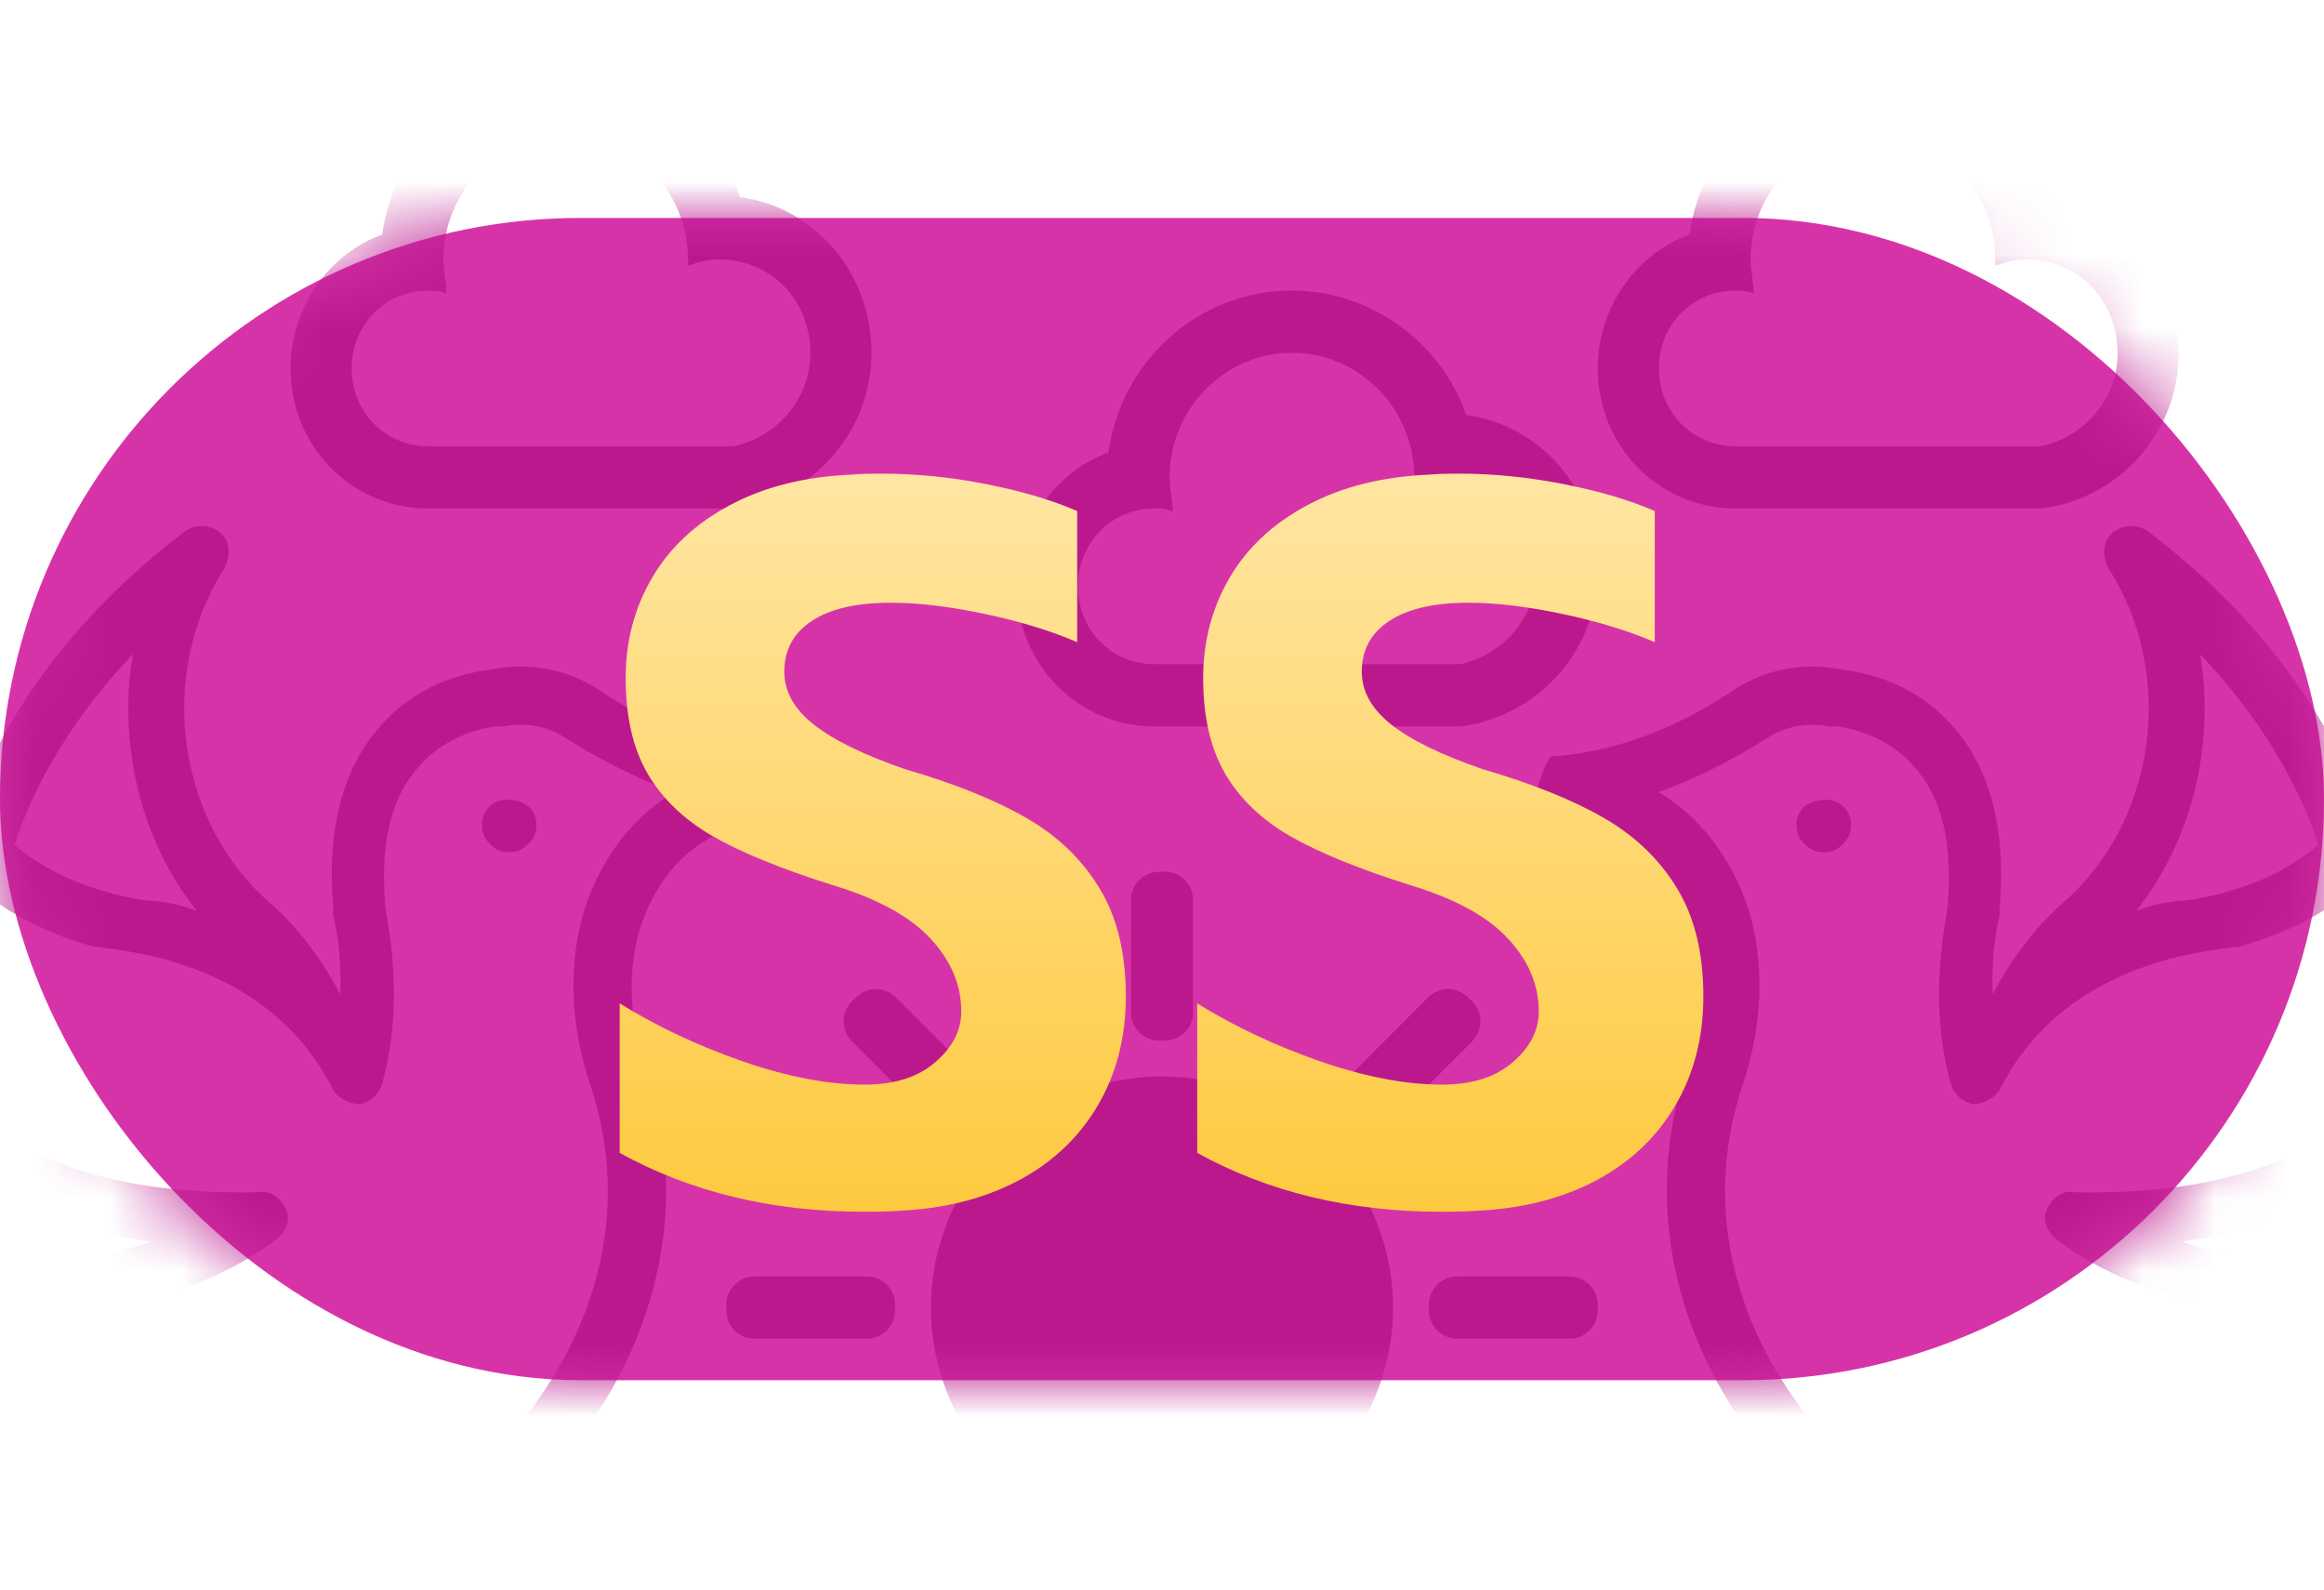 <svg viewBox="0 0 32 21.888" xmlns="http://www.w3.org/2000/svg" xmlns:xlink="http://www.w3.org/1999/xlink" width="32" height="21.888" fill="none" customFrame="#000000">
	<defs>
		<filter id="pixso_custom_mask_type_alpha">
			<feColorMatrix type="matrix" values="0 0 0 0 1 0 0 0 0 1 0 0 0 0 1 0 0 0 1 0 " />
		</filter>
		<g id="pixso_custom_effect_4">
			<effect x="0" y="0.5" visibility="visible" fill="rgb(0,0,0)" fill-opacity="0.25" effectType="dropShadow" stdDeviation="0" radius="0" />
		</g>
		<filter id="filter_4" width="16" height="20" x="8" y="0" filterUnits="userSpaceOnUse" customEffect="url(#pixso_custom_effect_4)" color-interpolation-filters="sRGB">
			<feFlood flood-opacity="0" result="BackgroundImageFix" />
			<feOffset dx="0" dy="0.5" in="SourceAlpha" />
			<feColorMatrix type="matrix" values="0 0 0 0 0 0 0 0 0 0 0 0 0 0 0 0 0 0 0.25 0 " />
			<feBlend result="effect_dropShadow_1" in2="BackgroundImageFix" mode="normal" />
			<feBlend result="shape" in="SourceGraphic" in2="effect_dropShadow_1" mode="normal" />
		</filter>
		<linearGradient id="paint_linear_4" x1="16" x2="16" y1="0" y2="20" gradientUnits="userSpaceOnUse">
			<stop stop-color="rgb(255,246,221)" offset="0" stop-opacity="1" />
			<stop stop-color="rgb(254,191,26)" offset="1" stop-opacity="1" />
		</linearGradient>
	</defs>
	<mask id="mask_9" width="32" height="16" x="0" y="3" maskUnits="userSpaceOnUse">
		<g filter="url(#pixso_custom_mask_type_alpha)">
			<rect id="矩形 27" width="32" height="16" x="0" y="3" rx="8" fill="rgb(8,8,8)" />
		</g>
	</mask>
	<rect id="SS" width="32" height="21.888" x="0" y="0" fill="rgb(255,255,255)" fill-opacity="0" />
	<rect id="矩形 28" width="32" height="16" x="0" y="3" rx="8" fill="rgb(215,51,169)" />
	<g id="蒙版" mask="url(#mask_9)">
		<path id="" d="M4.206 2.808L4.206 3.822L5.25 3.822L5.25 6.612L4.655 6.612L4.655 6.312L3.215 6.312L3.215 6.612L2.64 6.612L2.64 3.822L3.636 3.822L3.636 2.808L2.442 2.808L2.442 2.221L3.636 2.221L3.636 1.194L4.206 1.217L4.206 2.221L5.591 2.221L5.591 2.808L4.206 2.808ZM0.541 1.794L2.262 1.794L2.262 6.072L0.541 6.072L0.541 1.794ZM1.085 5.448L1.715 5.448L1.715 2.394L1.085 2.394L1.085 5.448ZM4.655 4.403L3.215 4.403L3.215 5.742L4.655 5.742L4.655 4.403ZM10.11 2.808L10.11 3.822L11.154 3.822L11.154 6.612L10.559 6.612L10.559 6.312L9.119 6.312L9.119 6.612L8.544 6.612L8.544 3.822L9.54 3.822L9.54 2.808L8.346 2.808L8.346 2.221L9.54 2.221L9.54 1.194L10.11 1.217L10.11 2.221L11.495 2.221L11.495 2.808L10.11 2.808ZM6.445 1.794L8.166 1.794L8.166 6.072L6.445 6.072L6.445 1.794ZM6.989 5.448L7.619 5.448L7.619 2.394L6.989 2.394L6.989 5.448ZM10.559 4.403L9.119 4.403L9.119 5.742L10.559 5.742L10.559 4.403ZM16.014 2.808L16.014 3.822L17.058 3.822L17.058 6.612L16.463 6.612L16.463 6.312L15.023 6.312L15.023 6.612L14.448 6.612L14.448 3.822L15.444 3.822L15.444 2.808L14.25 2.808L14.25 2.221L15.444 2.221L15.444 1.194L16.014 1.217L16.014 2.221L17.399 2.221L17.399 2.808L16.014 2.808ZM12.348 1.794L14.07 1.794L14.07 6.072L12.348 6.072L12.348 1.794ZM12.893 5.448L13.523 5.448L13.523 2.394L12.893 2.394L12.893 5.448ZM16.463 4.403L15.023 4.403L15.023 5.742L16.463 5.742L16.463 4.403ZM21.918 2.808L21.918 3.822L22.962 3.822L22.962 6.612L22.367 6.612L22.367 6.312L20.927 6.312L20.927 6.612L20.352 6.612L20.352 3.822L21.348 3.822L21.348 2.808L20.154 2.808L20.154 2.221L21.348 2.221L21.348 1.194L21.918 1.217L21.918 2.221L23.303 2.221L23.303 2.808L21.918 2.808ZM18.253 1.794L19.974 1.794L19.974 6.072L18.253 6.072L18.253 1.794ZM18.797 5.448L19.427 5.448L19.427 2.394L18.797 2.394L18.797 5.448ZM22.367 4.403L20.927 4.403L20.927 5.742L22.367 5.742L22.367 4.403ZM27.822 2.808L27.822 3.822L28.866 3.822L28.866 6.612L28.271 6.612L28.271 6.312L26.831 6.312L26.831 6.612L26.256 6.612L26.256 3.822L27.252 3.822L27.252 2.808L26.058 2.808L26.058 2.221L27.252 2.221L27.252 1.194L27.822 1.217L27.822 2.221L29.207 2.221L29.207 2.808L27.822 2.808ZM24.157 1.794L25.878 1.794L25.878 6.072L24.157 6.072L24.157 1.794ZM24.701 5.448L25.331 5.448L25.331 2.394L24.701 2.394L24.701 5.448ZM28.271 4.403L26.831 4.403L26.831 5.742L28.271 5.742L28.271 4.403ZM33.726 2.808L33.726 3.822L34.77 3.822L34.77 6.612L34.175 6.612L34.175 6.312L32.735 6.312L32.735 6.612L32.16 6.612L32.16 3.822L33.156 3.822L33.156 2.808L31.962 2.808L31.962 2.221L33.156 2.221L33.156 1.194L33.726 1.217L33.726 2.221L35.111 2.221L35.111 2.808L33.726 2.808ZM30.061 1.794L31.782 1.794L31.782 6.072L30.061 6.072L30.061 1.794ZM30.605 5.448L31.235 5.448L31.235 2.394L30.605 2.394L30.605 5.448ZM34.175 4.403L32.735 4.403L32.735 5.742L34.175 5.742L34.175 4.403ZM39.63 2.808L39.63 3.822L40.674 3.822L40.674 6.612L40.079 6.612L40.079 6.312L38.639 6.312L38.639 6.612L38.064 6.612L38.064 3.822L39.06 3.822L39.06 2.808L37.866 2.808L37.866 2.221L39.06 2.221L39.06 1.194L39.63 1.217L39.63 2.221L41.015 2.221L41.015 2.808L39.63 2.808ZM35.965 1.794L37.686 1.794L37.686 6.072L35.965 6.072L35.965 1.794ZM36.509 5.448L37.139 5.448L37.139 2.394L36.509 2.394L36.509 5.448ZM40.079 4.403L38.639 4.403L38.639 5.742L40.079 5.742L40.079 4.403ZM45.534 2.808L45.534 3.822L46.578 3.822L46.578 6.612L45.983 6.612L45.983 6.312L44.543 6.312L44.543 6.612L43.968 6.612L43.968 3.822L44.964 3.822L44.964 2.808L43.77 2.808L43.77 2.221L44.964 2.221L44.964 1.194L45.534 1.217L45.534 2.221L46.919 2.221L46.919 2.808L45.534 2.808ZM41.868 1.794L43.59 1.794L43.59 6.072L41.868 6.072L41.868 1.794ZM42.413 5.448L43.043 5.448L43.043 2.394L42.413 2.394L42.413 5.448ZM45.983 4.403L44.543 4.403L44.543 5.742L45.983 5.742L45.983 4.403ZM51.438 2.808L51.438 3.822L52.482 3.822L52.482 6.612L51.887 6.612L51.887 6.312L50.447 6.312L50.447 6.612L49.872 6.612L49.872 3.822L50.868 3.822L50.868 2.808L49.674 2.808L49.674 2.221L50.868 2.221L50.868 1.194L51.438 1.217L51.438 2.221L52.823 2.221L52.823 2.808L51.438 2.808ZM47.773 1.794L49.494 1.794L49.494 6.072L47.773 6.072L47.773 1.794ZM48.317 5.448L48.947 5.448L48.947 2.394L48.317 2.394L48.317 5.448ZM51.887 4.403L50.447 4.403L50.447 5.742L51.887 5.742L51.887 4.403ZM57.342 2.808L57.342 3.822L58.386 3.822L58.386 6.612L57.791 6.612L57.791 6.312L56.351 6.312L56.351 6.612L55.776 6.612L55.776 3.822L56.772 3.822L56.772 2.808L55.578 2.808L55.578 2.221L56.772 2.221L56.772 1.194L57.342 1.217L57.342 2.221L58.727 2.221L58.727 2.808L57.342 2.808ZM53.676 1.794L55.398 1.794L55.398 6.072L53.676 6.072L53.676 1.794ZM54.221 5.448L54.851 5.448L54.851 2.394L54.221 2.394L54.221 5.448ZM57.791 4.403L56.351 4.403L56.351 5.742L57.791 5.742L57.791 4.403ZM63.246 2.808L63.246 3.822L64.29 3.822L64.29 6.612L63.695 6.612L63.695 6.312L62.255 6.312L62.255 6.612L61.68 6.612L61.68 3.822L62.676 3.822L62.676 2.808L61.482 2.808L61.482 2.221L62.676 2.221L62.676 1.194L63.246 1.217L63.246 2.221L64.631 2.221L64.631 2.808L63.246 2.808ZM59.581 1.794L61.302 1.794L61.302 6.072L59.581 6.072L59.581 1.794ZM60.125 5.448L60.755 5.448L60.755 2.394L60.125 2.394L60.125 5.448ZM63.695 4.403L62.255 4.403L62.255 5.742L63.695 5.742L63.695 4.403ZM69.15 2.808L69.15 3.822L70.194 3.822L70.194 6.612L69.599 6.612L69.599 6.312L68.159 6.312L68.159 6.612L67.584 6.612L67.584 3.822L68.58 3.822L68.58 2.808L67.386 2.808L67.386 2.221L68.58 2.221L68.58 1.194L69.15 1.217L69.15 2.221L70.535 2.221L70.535 2.808L69.15 2.808ZM65.484 1.794L67.206 1.794L67.206 6.072L65.484 6.072L65.484 1.794ZM66.029 5.448L66.659 5.448L66.659 2.394L66.029 2.394L66.029 5.448ZM69.599 4.403L68.159 4.403L68.159 5.742L69.599 5.742L69.599 4.403Z" opacity="0" fill="rgb(79,78,78)" fill-rule="nonzero" transform="matrix(0.927,-0.376,0.376,0.927,-18,20.671)" />
		<path id="" d="M4.206 2.808L4.206 3.822L5.25 3.822L5.25 6.612L4.655 6.612L4.655 6.312L3.215 6.312L3.215 6.612L2.64 6.612L2.64 3.822L3.636 3.822L3.636 2.808L2.442 2.808L2.442 2.221L3.636 2.221L3.636 1.194L4.206 1.217L4.206 2.221L5.591 2.221L5.591 2.808L4.206 2.808ZM0.541 1.794L2.262 1.794L2.262 6.072L0.541 6.072L0.541 1.794ZM1.085 5.448L1.715 5.448L1.715 2.394L1.085 2.394L1.085 5.448ZM4.655 4.403L3.215 4.403L3.215 5.742L4.655 5.742L4.655 4.403ZM10.11 2.808L10.11 3.822L11.154 3.822L11.154 6.612L10.559 6.612L10.559 6.312L9.119 6.312L9.119 6.612L8.544 6.612L8.544 3.822L9.54 3.822L9.54 2.808L8.346 2.808L8.346 2.221L9.54 2.221L9.54 1.194L10.11 1.217L10.11 2.221L11.495 2.221L11.495 2.808L10.11 2.808ZM6.445 1.794L8.166 1.794L8.166 6.072L6.445 6.072L6.445 1.794ZM6.989 5.448L7.619 5.448L7.619 2.394L6.989 2.394L6.989 5.448ZM10.559 4.403L9.119 4.403L9.119 5.742L10.559 5.742L10.559 4.403ZM16.014 2.808L16.014 3.822L17.058 3.822L17.058 6.612L16.463 6.612L16.463 6.312L15.023 6.312L15.023 6.612L14.448 6.612L14.448 3.822L15.444 3.822L15.444 2.808L14.25 2.808L14.25 2.221L15.444 2.221L15.444 1.194L16.014 1.217L16.014 2.221L17.399 2.221L17.399 2.808L16.014 2.808ZM12.348 1.794L14.07 1.794L14.07 6.072L12.348 6.072L12.348 1.794ZM12.893 5.448L13.523 5.448L13.523 2.394L12.893 2.394L12.893 5.448ZM16.463 4.403L15.023 4.403L15.023 5.742L16.463 5.742L16.463 4.403ZM21.918 2.808L21.918 3.822L22.962 3.822L22.962 6.612L22.367 6.612L22.367 6.312L20.927 6.312L20.927 6.612L20.352 6.612L20.352 3.822L21.348 3.822L21.348 2.808L20.154 2.808L20.154 2.221L21.348 2.221L21.348 1.194L21.918 1.217L21.918 2.221L23.303 2.221L23.303 2.808L21.918 2.808ZM18.253 1.794L19.974 1.794L19.974 6.072L18.253 6.072L18.253 1.794ZM18.797 5.448L19.427 5.448L19.427 2.394L18.797 2.394L18.797 5.448ZM22.367 4.403L20.927 4.403L20.927 5.742L22.367 5.742L22.367 4.403ZM27.822 2.808L27.822 3.822L28.866 3.822L28.866 6.612L28.271 6.612L28.271 6.312L26.831 6.312L26.831 6.612L26.256 6.612L26.256 3.822L27.252 3.822L27.252 2.808L26.058 2.808L26.058 2.221L27.252 2.221L27.252 1.194L27.822 1.217L27.822 2.221L29.207 2.221L29.207 2.808L27.822 2.808ZM24.157 1.794L25.878 1.794L25.878 6.072L24.157 6.072L24.157 1.794ZM24.701 5.448L25.331 5.448L25.331 2.394L24.701 2.394L24.701 5.448ZM28.271 4.403L26.831 4.403L26.831 5.742L28.271 5.742L28.271 4.403ZM33.726 2.808L33.726 3.822L34.77 3.822L34.77 6.612L34.175 6.612L34.175 6.312L32.735 6.312L32.735 6.612L32.16 6.612L32.16 3.822L33.156 3.822L33.156 2.808L31.962 2.808L31.962 2.221L33.156 2.221L33.156 1.194L33.726 1.217L33.726 2.221L35.111 2.221L35.111 2.808L33.726 2.808ZM30.061 1.794L31.782 1.794L31.782 6.072L30.061 6.072L30.061 1.794ZM30.605 5.448L31.235 5.448L31.235 2.394L30.605 2.394L30.605 5.448ZM34.175 4.403L32.735 4.403L32.735 5.742L34.175 5.742L34.175 4.403ZM39.63 2.808L39.63 3.822L40.674 3.822L40.674 6.612L40.079 6.612L40.079 6.312L38.639 6.312L38.639 6.612L38.064 6.612L38.064 3.822L39.06 3.822L39.06 2.808L37.866 2.808L37.866 2.221L39.06 2.221L39.06 1.194L39.63 1.217L39.63 2.221L41.015 2.221L41.015 2.808L39.63 2.808ZM35.965 1.794L37.686 1.794L37.686 6.072L35.965 6.072L35.965 1.794ZM36.509 5.448L37.139 5.448L37.139 2.394L36.509 2.394L36.509 5.448ZM40.079 4.403L38.639 4.403L38.639 5.742L40.079 5.742L40.079 4.403ZM45.534 2.808L45.534 3.822L46.578 3.822L46.578 6.612L45.983 6.612L45.983 6.312L44.543 6.312L44.543 6.612L43.968 6.612L43.968 3.822L44.964 3.822L44.964 2.808L43.77 2.808L43.77 2.221L44.964 2.221L44.964 1.194L45.534 1.217L45.534 2.221L46.919 2.221L46.919 2.808L45.534 2.808ZM41.868 1.794L43.59 1.794L43.59 6.072L41.868 6.072L41.868 1.794ZM42.413 5.448L43.043 5.448L43.043 2.394L42.413 2.394L42.413 5.448ZM45.983 4.403L44.543 4.403L44.543 5.742L45.983 5.742L45.983 4.403ZM51.438 2.808L51.438 3.822L52.482 3.822L52.482 6.612L51.887 6.612L51.887 6.312L50.447 6.312L50.447 6.612L49.872 6.612L49.872 3.822L50.868 3.822L50.868 2.808L49.674 2.808L49.674 2.221L50.868 2.221L50.868 1.194L51.438 1.217L51.438 2.221L52.823 2.221L52.823 2.808L51.438 2.808ZM47.773 1.794L49.494 1.794L49.494 6.072L47.773 6.072L47.773 1.794ZM48.317 5.448L48.947 5.448L48.947 2.394L48.317 2.394L48.317 5.448ZM51.887 4.403L50.447 4.403L50.447 5.742L51.887 5.742L51.887 4.403ZM57.342 2.808L57.342 3.822L58.386 3.822L58.386 6.612L57.791 6.612L57.791 6.312L56.351 6.312L56.351 6.612L55.776 6.612L55.776 3.822L56.772 3.822L56.772 2.808L55.578 2.808L55.578 2.221L56.772 2.221L56.772 1.194L57.342 1.217L57.342 2.221L58.727 2.221L58.727 2.808L57.342 2.808ZM53.676 1.794L55.398 1.794L55.398 6.072L53.676 6.072L53.676 1.794ZM54.221 5.448L54.851 5.448L54.851 2.394L54.221 2.394L54.221 5.448ZM57.791 4.403L56.351 4.403L56.351 5.742L57.791 5.742L57.791 4.403ZM63.246 2.808L63.246 3.822L64.29 3.822L64.29 6.612L63.695 6.612L63.695 6.312L62.255 6.312L62.255 6.612L61.68 6.612L61.68 3.822L62.676 3.822L62.676 2.808L61.482 2.808L61.482 2.221L62.676 2.221L62.676 1.194L63.246 1.217L63.246 2.221L64.631 2.221L64.631 2.808L63.246 2.808ZM59.581 1.794L61.302 1.794L61.302 6.072L59.581 6.072L59.581 1.794ZM60.125 5.448L60.755 5.448L60.755 2.394L60.125 2.394L60.125 5.448ZM63.695 4.403L62.255 4.403L62.255 5.742L63.695 5.742L63.695 4.403ZM69.15 2.808L69.15 3.822L70.194 3.822L70.194 6.612L69.599 6.612L69.599 6.312L68.159 6.312L68.159 6.612L67.584 6.612L67.584 3.822L68.58 3.822L68.58 2.808L67.386 2.808L67.386 2.221L68.58 2.221L68.58 1.194L69.15 1.217L69.15 2.221L70.535 2.221L70.535 2.808L69.15 2.808ZM65.484 1.794L67.206 1.794L67.206 6.072L65.484 6.072L65.484 1.794ZM66.029 5.448L66.659 5.448L66.659 2.394L66.029 2.394L66.029 5.448ZM69.599 4.403L68.159 4.403L68.159 5.742L69.599 5.742L69.599 4.403Z" opacity="0" fill="rgb(79,78,78)" fill-rule="nonzero" transform="matrix(0.927,-0.376,0.376,0.927,-17,13.671)" />
		<path id="" d="M4.206 2.808L4.206 3.822L5.25 3.822L5.25 6.612L4.655 6.612L4.655 6.312L3.215 6.312L3.215 6.612L2.64 6.612L2.64 3.822L3.636 3.822L3.636 2.808L2.442 2.808L2.442 2.221L3.636 2.221L3.636 1.194L4.206 1.217L4.206 2.221L5.591 2.221L5.591 2.808L4.206 2.808ZM0.541 1.794L2.262 1.794L2.262 6.072L0.541 6.072L0.541 1.794ZM1.085 5.448L1.715 5.448L1.715 2.394L1.085 2.394L1.085 5.448ZM4.655 4.403L3.215 4.403L3.215 5.742L4.655 5.742L4.655 4.403ZM10.11 2.808L10.11 3.822L11.154 3.822L11.154 6.612L10.559 6.612L10.559 6.312L9.119 6.312L9.119 6.612L8.544 6.612L8.544 3.822L9.54 3.822L9.54 2.808L8.346 2.808L8.346 2.221L9.54 2.221L9.54 1.194L10.11 1.217L10.11 2.221L11.495 2.221L11.495 2.808L10.11 2.808ZM6.445 1.794L8.166 1.794L8.166 6.072L6.445 6.072L6.445 1.794ZM6.989 5.448L7.619 5.448L7.619 2.394L6.989 2.394L6.989 5.448ZM10.559 4.403L9.119 4.403L9.119 5.742L10.559 5.742L10.559 4.403ZM16.014 2.808L16.014 3.822L17.058 3.822L17.058 6.612L16.463 6.612L16.463 6.312L15.023 6.312L15.023 6.612L14.448 6.612L14.448 3.822L15.444 3.822L15.444 2.808L14.25 2.808L14.25 2.221L15.444 2.221L15.444 1.194L16.014 1.217L16.014 2.221L17.399 2.221L17.399 2.808L16.014 2.808ZM12.348 1.794L14.07 1.794L14.07 6.072L12.348 6.072L12.348 1.794ZM12.893 5.448L13.523 5.448L13.523 2.394L12.893 2.394L12.893 5.448ZM16.463 4.403L15.023 4.403L15.023 5.742L16.463 5.742L16.463 4.403ZM21.918 2.808L21.918 3.822L22.962 3.822L22.962 6.612L22.367 6.612L22.367 6.312L20.927 6.312L20.927 6.612L20.352 6.612L20.352 3.822L21.348 3.822L21.348 2.808L20.154 2.808L20.154 2.221L21.348 2.221L21.348 1.194L21.918 1.217L21.918 2.221L23.303 2.221L23.303 2.808L21.918 2.808ZM18.253 1.794L19.974 1.794L19.974 6.072L18.253 6.072L18.253 1.794ZM18.797 5.448L19.427 5.448L19.427 2.394L18.797 2.394L18.797 5.448ZM22.367 4.403L20.927 4.403L20.927 5.742L22.367 5.742L22.367 4.403ZM27.822 2.808L27.822 3.822L28.866 3.822L28.866 6.612L28.271 6.612L28.271 6.312L26.831 6.312L26.831 6.612L26.256 6.612L26.256 3.822L27.252 3.822L27.252 2.808L26.058 2.808L26.058 2.221L27.252 2.221L27.252 1.194L27.822 1.217L27.822 2.221L29.207 2.221L29.207 2.808L27.822 2.808ZM24.157 1.794L25.878 1.794L25.878 6.072L24.157 6.072L24.157 1.794ZM24.701 5.448L25.331 5.448L25.331 2.394L24.701 2.394L24.701 5.448ZM28.271 4.403L26.831 4.403L26.831 5.742L28.271 5.742L28.271 4.403ZM33.726 2.808L33.726 3.822L34.77 3.822L34.77 6.612L34.175 6.612L34.175 6.312L32.735 6.312L32.735 6.612L32.16 6.612L32.16 3.822L33.156 3.822L33.156 2.808L31.962 2.808L31.962 2.221L33.156 2.221L33.156 1.194L33.726 1.217L33.726 2.221L35.111 2.221L35.111 2.808L33.726 2.808ZM30.061 1.794L31.782 1.794L31.782 6.072L30.061 6.072L30.061 1.794ZM30.605 5.448L31.235 5.448L31.235 2.394L30.605 2.394L30.605 5.448ZM34.175 4.403L32.735 4.403L32.735 5.742L34.175 5.742L34.175 4.403ZM39.63 2.808L39.63 3.822L40.674 3.822L40.674 6.612L40.079 6.612L40.079 6.312L38.639 6.312L38.639 6.612L38.064 6.612L38.064 3.822L39.06 3.822L39.06 2.808L37.866 2.808L37.866 2.221L39.06 2.221L39.06 1.194L39.63 1.217L39.63 2.221L41.015 2.221L41.015 2.808L39.63 2.808ZM35.965 1.794L37.686 1.794L37.686 6.072L35.965 6.072L35.965 1.794ZM36.509 5.448L37.139 5.448L37.139 2.394L36.509 2.394L36.509 5.448ZM40.079 4.403L38.639 4.403L38.639 5.742L40.079 5.742L40.079 4.403ZM45.534 2.808L45.534 3.822L46.578 3.822L46.578 6.612L45.983 6.612L45.983 6.312L44.543 6.312L44.543 6.612L43.968 6.612L43.968 3.822L44.964 3.822L44.964 2.808L43.77 2.808L43.77 2.221L44.964 2.221L44.964 1.194L45.534 1.217L45.534 2.221L46.919 2.221L46.919 2.808L45.534 2.808ZM41.868 1.794L43.59 1.794L43.59 6.072L41.868 6.072L41.868 1.794ZM42.413 5.448L43.043 5.448L43.043 2.394L42.413 2.394L42.413 5.448ZM45.983 4.403L44.543 4.403L44.543 5.742L45.983 5.742L45.983 4.403ZM51.438 2.808L51.438 3.822L52.482 3.822L52.482 6.612L51.887 6.612L51.887 6.312L50.447 6.312L50.447 6.612L49.872 6.612L49.872 3.822L50.868 3.822L50.868 2.808L49.674 2.808L49.674 2.221L50.868 2.221L50.868 1.194L51.438 1.217L51.438 2.221L52.823 2.221L52.823 2.808L51.438 2.808ZM47.773 1.794L49.494 1.794L49.494 6.072L47.773 6.072L47.773 1.794ZM48.317 5.448L48.947 5.448L48.947 2.394L48.317 2.394L48.317 5.448ZM51.887 4.403L50.447 4.403L50.447 5.742L51.887 5.742L51.887 4.403ZM57.342 2.808L57.342 3.822L58.386 3.822L58.386 6.612L57.791 6.612L57.791 6.312L56.351 6.312L56.351 6.612L55.776 6.612L55.776 3.822L56.772 3.822L56.772 2.808L55.578 2.808L55.578 2.221L56.772 2.221L56.772 1.194L57.342 1.217L57.342 2.221L58.727 2.221L58.727 2.808L57.342 2.808ZM53.676 1.794L55.398 1.794L55.398 6.072L53.676 6.072L53.676 1.794ZM54.221 5.448L54.851 5.448L54.851 2.394L54.221 2.394L54.221 5.448ZM57.791 4.403L56.351 4.403L56.351 5.742L57.791 5.742L57.791 4.403ZM63.246 2.808L63.246 3.822L64.29 3.822L64.29 6.612L63.695 6.612L63.695 6.312L62.255 6.312L62.255 6.612L61.68 6.612L61.68 3.822L62.676 3.822L62.676 2.808L61.482 2.808L61.482 2.221L62.676 2.221L62.676 1.194L63.246 1.217L63.246 2.221L64.631 2.221L64.631 2.808L63.246 2.808ZM59.581 1.794L61.302 1.794L61.302 6.072L59.581 6.072L59.581 1.794ZM60.125 5.448L60.755 5.448L60.755 2.394L60.125 2.394L60.125 5.448ZM63.695 4.403L62.255 4.403L62.255 5.742L63.695 5.742L63.695 4.403ZM69.15 2.808L69.15 3.822L70.194 3.822L70.194 6.612L69.599 6.612L69.599 6.312L68.159 6.312L68.159 6.612L67.584 6.612L67.584 3.822L68.58 3.822L68.58 2.808L67.386 2.808L67.386 2.221L68.58 2.221L68.58 1.194L69.15 1.217L69.15 2.221L70.535 2.221L70.535 2.808L69.15 2.808ZM65.484 1.794L67.206 1.794L67.206 6.072L65.484 6.072L65.484 1.794ZM66.029 5.448L66.659 5.448L66.659 2.394L66.029 2.394L66.029 5.448ZM69.599 4.403L68.159 4.403L68.159 5.742L69.599 5.742L69.599 4.403Z" opacity="0" fill="rgb(79,78,78)" fill-rule="nonzero" transform="matrix(0.918,-0.398,0.398,0.918,-14,26.239)" />
		<path id="矢量 61" d="M12.818 18C12.818 18.104 12.823 18.208 12.834 18.312C12.844 18.416 12.859 18.518 12.879 18.621C12.9 18.723 12.925 18.824 12.955 18.924C12.985 19.023 13.021 19.121 13.06 19.218C13.1 19.314 13.145 19.408 13.194 19.5C13.243 19.592 13.296 19.681 13.354 19.768C13.412 19.854 13.474 19.938 13.54 20.018C13.607 20.099 13.676 20.176 13.75 20.25C13.824 20.323 13.901 20.393 13.981 20.459C14.062 20.526 14.146 20.588 14.232 20.645C14.319 20.703 14.408 20.757 14.5 20.806C14.592 20.855 14.686 20.9 14.782 20.939C14.879 20.979 14.977 21.014 15.076 21.045C15.176 21.075 15.277 21.1 15.379 21.121C15.481 21.141 15.584 21.156 15.688 21.166C15.792 21.177 15.896 21.182 16 21.182C16.104 21.182 16.208 21.177 16.312 21.166C16.416 21.156 16.518 21.141 16.621 21.121C16.723 21.1 16.824 21.075 16.924 21.045C17.023 21.014 17.121 20.979 17.218 20.939C17.314 20.9 17.408 20.855 17.5 20.806C17.592 20.757 17.681 20.703 17.768 20.645C17.854 20.588 17.938 20.526 18.018 20.459C18.099 20.393 18.176 20.323 18.25 20.25C18.323 20.176 18.393 20.099 18.459 20.018C18.526 19.938 18.587 19.854 18.645 19.768C18.703 19.681 18.757 19.592 18.806 19.5C18.855 19.408 18.899 19.314 18.939 19.218C18.979 19.121 19.014 19.023 19.045 18.924C19.075 18.824 19.1 18.723 19.12 18.621C19.141 18.518 19.156 18.416 19.166 18.312C19.177 18.208 19.182 18.104 19.182 18C19.182 17.896 19.177 17.792 19.166 17.688C19.156 17.584 19.141 17.482 19.12 17.379C19.1 17.277 19.075 17.176 19.045 17.076C19.014 16.977 18.979 16.879 18.939 16.782C18.899 16.686 18.855 16.592 18.806 16.5C18.757 16.408 18.703 16.319 18.645 16.232C18.587 16.146 18.526 16.062 18.459 15.982C18.393 15.901 18.323 15.824 18.25 15.75C18.176 15.677 18.099 15.607 18.018 15.54C17.938 15.474 17.854 15.412 17.768 15.354C17.681 15.297 17.592 15.243 17.5 15.194C17.408 15.145 17.314 15.1 17.218 15.06C17.121 15.021 17.023 14.986 16.924 14.955C16.824 14.925 16.723 14.9 16.621 14.879C16.518 14.859 16.416 14.844 16.312 14.834C16.208 14.823 16.104 14.818 16 14.818C15.896 14.818 15.792 14.823 15.688 14.834C15.584 14.844 15.481 14.859 15.379 14.879C15.277 14.9 15.176 14.925 15.076 14.955C14.977 14.986 14.879 15.021 14.782 15.06C14.686 15.1 14.592 15.145 14.5 15.194C14.408 15.243 14.319 15.297 14.232 15.354C14.146 15.412 14.062 15.474 13.981 15.54C13.901 15.607 13.824 15.677 13.75 15.75C13.676 15.824 13.607 15.901 13.54 15.982C13.474 16.062 13.412 16.146 13.354 16.232C13.296 16.319 13.243 16.408 13.194 16.5C13.145 16.592 13.1 16.686 13.06 16.782C13.021 16.879 12.985 16.977 12.955 17.076C12.925 17.176 12.9 17.277 12.879 17.379C12.859 17.482 12.844 17.584 12.834 17.688C12.823 17.792 12.818 17.896 12.818 18ZM15.962 14.325L16.038 14.325C16.064 14.325 16.089 14.323 16.114 14.318C16.139 14.313 16.164 14.305 16.187 14.295C16.211 14.286 16.233 14.274 16.255 14.259C16.276 14.245 16.296 14.229 16.314 14.211C16.332 14.193 16.348 14.173 16.363 14.152C16.377 14.13 16.389 14.108 16.399 14.084C16.408 14.061 16.416 14.036 16.421 14.011C16.426 13.986 16.428 13.96 16.428 13.935L16.428 12.39C16.428 12.365 16.426 12.339 16.421 12.314C16.416 12.289 16.408 12.265 16.399 12.241C16.389 12.217 16.377 12.195 16.363 12.174C16.348 12.152 16.332 12.132 16.314 12.114C16.296 12.096 16.276 12.08 16.255 12.066C16.233 12.052 16.211 12.04 16.187 12.03C16.164 12.02 16.139 12.012 16.114 12.008C16.089 12.002 16.064 12 16.038 12L15.962 12C15.936 12 15.911 12.002 15.886 12.008C15.861 12.012 15.836 12.02 15.812 12.03C15.789 12.04 15.766 12.052 15.745 12.066C15.724 12.08 15.704 12.096 15.686 12.114C15.668 12.132 15.652 12.152 15.637 12.174C15.623 12.195 15.611 12.217 15.601 12.241C15.591 12.265 15.584 12.289 15.579 12.314C15.574 12.339 15.572 12.365 15.572 12.39L15.572 13.935C15.572 13.96 15.574 13.986 15.579 14.011C15.584 14.036 15.591 14.061 15.601 14.084C15.611 14.108 15.623 14.13 15.637 14.152C15.652 14.173 15.668 14.193 15.686 14.211C15.704 14.229 15.724 14.245 15.745 14.259C15.766 14.274 15.789 14.286 15.812 14.295C15.836 14.305 15.861 14.313 15.886 14.318C15.911 14.323 15.936 14.325 15.962 14.325L15.962 14.325ZM12.823 15.428C12.841 15.447 12.861 15.463 12.882 15.477C12.903 15.491 12.926 15.503 12.949 15.513C12.973 15.523 12.997 15.53 13.023 15.535C13.048 15.54 13.073 15.543 13.099 15.543C13.124 15.543 13.15 15.54 13.175 15.535C13.2 15.53 13.224 15.523 13.248 15.513C13.272 15.503 13.294 15.491 13.315 15.477C13.337 15.463 13.357 15.447 13.375 15.428L13.428 15.375C13.447 15.357 13.463 15.337 13.477 15.316C13.491 15.294 13.503 15.272 13.513 15.248C13.523 15.224 13.53 15.2 13.535 15.175C13.54 15.15 13.543 15.124 13.543 15.099C13.543 15.073 13.54 15.048 13.535 15.023C13.53 14.997 13.523 14.973 13.513 14.949C13.503 14.926 13.491 14.903 13.477 14.882C13.463 14.861 13.447 14.841 13.428 14.823L12.336 13.731C12.318 13.713 12.299 13.696 12.277 13.682C12.256 13.668 12.233 13.656 12.21 13.646C12.186 13.636 12.162 13.629 12.136 13.624C12.111 13.619 12.086 13.616 12.06 13.616C12.035 13.616 12.009 13.619 11.984 13.624C11.959 13.629 11.935 13.636 11.911 13.646C11.887 13.656 11.865 13.668 11.844 13.682C11.822 13.696 11.802 13.713 11.784 13.731L11.73 13.784C11.712 13.803 11.696 13.822 11.682 13.844C11.668 13.865 11.656 13.887 11.646 13.911C11.636 13.935 11.629 13.959 11.624 13.984C11.619 14.009 11.616 14.035 11.616 14.06C11.616 14.086 11.619 14.111 11.624 14.136C11.629 14.162 11.636 14.186 11.646 14.21C11.656 14.233 11.668 14.256 11.682 14.277C11.696 14.299 11.712 14.318 11.73 14.336L12.823 15.428ZM12.325 18.038L12.325 17.962C12.325 17.936 12.323 17.911 12.318 17.886C12.313 17.861 12.305 17.836 12.295 17.813C12.286 17.789 12.274 17.767 12.259 17.745C12.245 17.724 12.229 17.704 12.211 17.686C12.193 17.668 12.173 17.652 12.152 17.637C12.13 17.623 12.108 17.611 12.084 17.601C12.06 17.592 12.036 17.584 12.011 17.579C11.986 17.574 11.96 17.572 11.935 17.572L10.39 17.572C10.365 17.572 10.339 17.574 10.314 17.579C10.289 17.584 10.265 17.592 10.241 17.601C10.217 17.611 10.195 17.623 10.173 17.637C10.152 17.652 10.132 17.668 10.114 17.686C10.096 17.704 10.08 17.724 10.066 17.745C10.052 17.767 10.04 17.789 10.03 17.813C10.02 17.836 10.012 17.861 10.008 17.886C10.002 17.911 10 17.936 10 17.962L10 18.038C10 18.064 10.002 18.089 10.008 18.114C10.012 18.139 10.02 18.164 10.03 18.187C10.04 18.211 10.052 18.234 10.066 18.255C10.08 18.276 10.096 18.296 10.114 18.314C10.132 18.332 10.152 18.348 10.173 18.363C10.195 18.377 10.217 18.389 10.241 18.399C10.265 18.408 10.289 18.416 10.314 18.421C10.339 18.426 10.365 18.428 10.39 18.428L11.935 18.428C11.96 18.428 11.986 18.426 12.011 18.421C12.036 18.416 12.06 18.409 12.084 18.399C12.108 18.389 12.13 18.377 12.152 18.363C12.173 18.348 12.193 18.332 12.211 18.314C12.229 18.296 12.245 18.276 12.259 18.255C12.274 18.234 12.286 18.211 12.295 18.187C12.305 18.164 12.313 18.139 12.318 18.114C12.323 18.089 12.325 18.064 12.325 18.038ZM13.375 20.572C13.357 20.553 13.337 20.537 13.316 20.523C13.294 20.509 13.272 20.497 13.248 20.487C13.224 20.477 13.2 20.47 13.175 20.465C13.15 20.46 13.124 20.457 13.099 20.457C13.073 20.457 13.048 20.46 13.023 20.465C12.997 20.47 12.973 20.477 12.949 20.487C12.926 20.497 12.903 20.509 12.882 20.523C12.861 20.537 12.841 20.553 12.823 20.572L11.731 21.664C11.713 21.682 11.696 21.701 11.682 21.723C11.668 21.744 11.656 21.767 11.646 21.79C11.636 21.814 11.629 21.838 11.624 21.863C11.619 21.889 11.616 21.914 11.616 21.94C11.616 21.965 11.619 21.991 11.624 22.016C11.629 22.041 11.636 22.065 11.646 22.089C11.656 22.113 11.668 22.135 11.682 22.157C11.696 22.178 11.713 22.198 11.731 22.216L11.784 22.27C11.803 22.288 11.822 22.304 11.844 22.318C11.865 22.332 11.887 22.344 11.911 22.354C11.935 22.364 11.959 22.371 11.984 22.376C12.009 22.381 12.035 22.384 12.06 22.384C12.086 22.384 12.111 22.381 12.136 22.376C12.162 22.371 12.186 22.364 12.21 22.354C12.233 22.344 12.256 22.332 12.277 22.318C12.299 22.304 12.318 22.288 12.336 22.27L13.428 21.177C13.447 21.159 13.463 21.14 13.477 21.118C13.491 21.097 13.503 21.074 13.513 21.051C13.523 21.027 13.53 21.003 13.535 20.977C13.54 20.952 13.543 20.927 13.543 20.901C13.543 20.876 13.54 20.85 13.535 20.825C13.53 20.8 13.523 20.776 13.513 20.752C13.503 20.728 13.491 20.706 13.477 20.684C13.463 20.663 13.447 20.643 13.428 20.625L13.375 20.572ZM16.038 21.675L15.962 21.675C15.936 21.675 15.911 21.677 15.886 21.682C15.861 21.687 15.836 21.695 15.812 21.704C15.789 21.714 15.766 21.726 15.745 21.741C15.724 21.755 15.704 21.771 15.686 21.789C15.668 21.807 15.652 21.827 15.637 21.848C15.623 21.87 15.611 21.892 15.601 21.916C15.591 21.939 15.584 21.964 15.579 21.989C15.574 22.014 15.572 22.04 15.572 22.065L15.572 23.61C15.572 23.635 15.574 23.661 15.579 23.686C15.584 23.711 15.591 23.735 15.601 23.759C15.611 23.783 15.623 23.805 15.637 23.827C15.652 23.848 15.668 23.868 15.686 23.886C15.704 23.904 15.724 23.92 15.745 23.934C15.766 23.948 15.789 23.96 15.813 23.97C15.836 23.98 15.861 23.988 15.886 23.992C15.911 23.997 15.936 24 15.962 24L16.038 24C16.064 24 16.089 23.997 16.114 23.992C16.139 23.988 16.164 23.98 16.187 23.97C16.211 23.96 16.233 23.948 16.255 23.934C16.276 23.92 16.296 23.904 16.314 23.886C16.332 23.868 16.348 23.848 16.363 23.827C16.377 23.805 16.389 23.783 16.398 23.759C16.408 23.735 16.416 23.711 16.421 23.686C16.426 23.661 16.428 23.635 16.428 23.61L16.428 22.065C16.428 22.04 16.426 22.014 16.421 21.989C16.416 21.964 16.408 21.939 16.399 21.916C16.389 21.892 16.377 21.87 16.363 21.848C16.348 21.827 16.332 21.807 16.314 21.789C16.296 21.771 16.276 21.755 16.255 21.741C16.234 21.726 16.211 21.714 16.187 21.704C16.164 21.695 16.139 21.687 16.114 21.682C16.089 21.677 16.064 21.675 16.038 21.675L16.038 21.675ZM19.177 20.572C19.159 20.553 19.14 20.537 19.118 20.523C19.097 20.509 19.075 20.497 19.051 20.487C19.027 20.477 19.003 20.47 18.978 20.465C18.953 20.46 18.927 20.457 18.901 20.457C18.876 20.457 18.85 20.46 18.825 20.465C18.8 20.47 18.776 20.477 18.752 20.487C18.728 20.497 18.706 20.509 18.685 20.523C18.663 20.537 18.643 20.553 18.625 20.571L18.572 20.625C18.553 20.643 18.537 20.663 18.523 20.684C18.509 20.706 18.497 20.728 18.487 20.752C18.477 20.776 18.47 20.8 18.465 20.825C18.46 20.85 18.457 20.876 18.457 20.901C18.457 20.927 18.46 20.952 18.465 20.977C18.47 21.003 18.477 21.027 18.487 21.051C18.497 21.074 18.509 21.097 18.523 21.118C18.537 21.14 18.553 21.159 18.572 21.177L19.664 22.27C19.682 22.288 19.702 22.304 19.723 22.318C19.744 22.332 19.767 22.344 19.79 22.354C19.814 22.364 19.838 22.371 19.864 22.376C19.889 22.381 19.914 22.384 19.94 22.384C19.965 22.384 19.991 22.381 20.016 22.376C20.041 22.371 20.066 22.364 20.089 22.354C20.113 22.344 20.135 22.332 20.157 22.318C20.178 22.304 20.198 22.288 20.216 22.27L20.27 22.215C20.288 22.197 20.304 22.178 20.318 22.156C20.332 22.135 20.344 22.113 20.354 22.089C20.364 22.065 20.371 22.041 20.376 22.016C20.381 21.991 20.384 21.965 20.384 21.94C20.384 21.914 20.381 21.889 20.376 21.863C20.371 21.838 20.364 21.814 20.354 21.79C20.344 21.767 20.332 21.744 20.318 21.723C20.304 21.701 20.288 21.682 20.27 21.664L19.177 20.572ZM21.61 17.572L20.065 17.572C20.04 17.572 20.014 17.574 19.989 17.579C19.964 17.584 19.939 17.591 19.916 17.601C19.892 17.611 19.87 17.623 19.848 17.637C19.827 17.652 19.807 17.668 19.789 17.686C19.771 17.704 19.755 17.724 19.741 17.745C19.726 17.766 19.714 17.789 19.704 17.812C19.695 17.836 19.687 17.86 19.682 17.886C19.677 17.911 19.675 17.936 19.675 17.962L19.675 18.038C19.675 18.064 19.677 18.089 19.682 18.114C19.687 18.139 19.695 18.164 19.704 18.187C19.714 18.211 19.726 18.233 19.741 18.255C19.755 18.276 19.771 18.296 19.789 18.314C19.807 18.332 19.827 18.348 19.848 18.363C19.87 18.377 19.892 18.389 19.916 18.398C19.939 18.408 19.964 18.416 19.989 18.421C20.014 18.426 20.04 18.428 20.065 18.428L21.61 18.428C21.635 18.428 21.661 18.426 21.686 18.421C21.711 18.416 21.735 18.408 21.759 18.399C21.783 18.389 21.805 18.377 21.827 18.363C21.848 18.348 21.868 18.332 21.886 18.314C21.904 18.296 21.92 18.276 21.934 18.255C21.948 18.233 21.96 18.211 21.97 18.187C21.98 18.164 21.988 18.139 21.992 18.114C21.997 18.089 22 18.064 22 18.038L22 17.962C22 17.936 21.997 17.911 21.992 17.886C21.988 17.86 21.98 17.836 21.97 17.812C21.96 17.789 21.948 17.766 21.934 17.745C21.92 17.724 21.904 17.704 21.886 17.686C21.868 17.668 21.848 17.652 21.826 17.637C21.805 17.623 21.783 17.611 21.759 17.601C21.735 17.591 21.711 17.584 21.686 17.579C21.661 17.574 21.635 17.572 21.61 17.572L21.61 17.572ZM18.625 15.428C18.643 15.447 18.663 15.463 18.684 15.477C18.706 15.491 18.728 15.503 18.752 15.513C18.776 15.523 18.8 15.53 18.825 15.535C18.85 15.54 18.876 15.543 18.901 15.543C18.927 15.543 18.952 15.54 18.977 15.535C19.003 15.53 19.027 15.523 19.051 15.513C19.074 15.503 19.097 15.491 19.118 15.477C19.139 15.463 19.159 15.447 19.177 15.428L20.27 14.336C20.288 14.318 20.304 14.298 20.318 14.277C20.332 14.256 20.344 14.233 20.354 14.21C20.364 14.186 20.371 14.162 20.376 14.136C20.381 14.111 20.384 14.086 20.384 14.06C20.384 14.035 20.381 14.009 20.376 13.984C20.371 13.959 20.364 13.935 20.354 13.911C20.344 13.887 20.332 13.865 20.318 13.844C20.304 13.822 20.288 13.803 20.27 13.784L20.215 13.73C20.197 13.712 20.178 13.696 20.156 13.682C20.135 13.668 20.113 13.656 20.089 13.646C20.065 13.636 20.041 13.629 20.016 13.624C19.991 13.619 19.965 13.616 19.94 13.616C19.914 13.616 19.889 13.619 19.864 13.624C19.838 13.629 19.814 13.636 19.79 13.646C19.767 13.656 19.744 13.668 19.723 13.682C19.702 13.696 19.682 13.712 19.664 13.73L18.572 14.823C18.553 14.841 18.537 14.861 18.523 14.882C18.509 14.903 18.497 14.926 18.487 14.949C18.477 14.973 18.47 14.997 18.465 15.022C18.46 15.048 18.457 15.073 18.457 15.099C18.457 15.124 18.46 15.15 18.465 15.175C18.47 15.2 18.477 15.224 18.487 15.248C18.497 15.272 18.509 15.294 18.523 15.315C18.537 15.337 18.553 15.356 18.571 15.374L18.625 15.428Z" fill="rgb(187,24,142)" fill-rule="nonzero" />
		<path id="矢量 55" d="M20.105 9.143C20.695 9.014 21.158 8.5 21.158 7.857C21.158 7.129 20.61 6.571 19.895 6.571C19.726 6.571 19.6 6.614 19.474 6.657L19.474 6.571C19.474 5.629 18.716 4.857 17.79 4.857C16.863 4.857 16.105 5.629 16.105 6.571C16.105 6.743 16.147 6.871 16.147 7.043C16.063 7 15.979 7 15.895 7C15.305 7 14.842 7.471 14.842 8.071C14.842 8.671 15.305 9.143 15.895 9.143L20.105 9.143L20.105 9.143ZM20.105 10L15.895 10C14.842 10 14 9.143 14 8.071C14 7.214 14.547 6.486 15.263 6.229C15.432 4.986 16.484 4 17.79 4C18.884 4 19.853 4.729 20.189 5.714C21.2 5.843 22 6.743 22 7.857C22 8.971 21.158 9.871 20.105 10Z" fill="rgb(187,24,142)" fill-rule="nonzero" />
		<path id="矢量 62" d="M28.105 6.143C28.695 6.014 29.158 5.5 29.158 4.857C29.158 4.129 28.61 3.571 27.895 3.571C27.726 3.571 27.6 3.614 27.474 3.657L27.474 3.571C27.474 2.629 26.716 1.857 25.79 1.857C24.863 1.857 24.105 2.629 24.105 3.571C24.105 3.743 24.147 3.871 24.147 4.043C24.063 4 23.979 4 23.895 4C23.305 4 22.842 4.471 22.842 5.071C22.842 5.671 23.305 6.143 23.895 6.143L28.105 6.143L28.105 6.143ZM28.105 7L23.895 7C22.842 7 22 6.143 22 5.071C22 4.214 22.547 3.486 23.263 3.229C23.432 1.986 24.484 1 25.79 1C26.884 1 27.853 1.729 28.189 2.714C29.2 2.843 30 3.743 30 4.857C30 5.971 29.158 6.871 28.105 7Z" fill="rgb(187,24,142)" fill-rule="nonzero" />
		<path id="矢量 56" d="M10.105 6.143C10.695 6.014 11.158 5.5 11.158 4.857C11.158 4.129 10.611 3.571 9.895 3.571C9.726 3.571 9.6 3.614 9.474 3.657L9.474 3.571C9.474 2.629 8.716 1.857 7.789 1.857C6.863 1.857 6.105 2.629 6.105 3.571C6.105 3.743 6.147 3.871 6.147 4.043C6.063 4 5.979 4 5.895 4C5.305 4 4.842 4.471 4.842 5.071C4.842 5.671 5.305 6.143 5.895 6.143L10.105 6.143L10.105 6.143ZM10.105 7L5.895 7C4.842 7 4 6.143 4 5.071C4 4.214 4.547 3.486 5.263 3.229C5.432 1.986 6.484 1 7.789 1C8.884 1 9.853 1.729 10.19 2.714C11.2 2.843 12 3.743 12 4.857C12 5.971 11.158 6.871 10.105 7Z" fill="rgb(187,24,142)" fill-rule="nonzero" />
		<path id="矢量 55" d="M13.019 2.784L13.132 2.784C13.255 2.972 13.456 3.399 13.282 3.609C12.194 3.722 11.557 4.284 11.294 5.222C11.144 5.784 11.182 6.459 11.444 7.097C12.569 9.984 10.844 12.197 10.769 12.309C9.494 13.997 7.919 14.334 6.832 14.334C6.119 14.334 5.482 14.184 5.107 14.072L4.244 15.722C4.057 16.022 3.794 16.209 3.494 16.322C3.007 16.472 2.744 16.322 2.557 16.247C1.957 15.909 1.732 15.159 2.032 14.559L2.144 14.334C2.144 14.334 1.657 14.484 1.507 14.484C0.944 14.484 0.457 14.147 0.307 13.622C0.194 13.322 0.232 12.984 0.382 12.684C0.532 12.384 0.832 12.197 1.132 12.084L1.507 11.972L1.094 11.747C0.494 11.409 0.232 10.659 0.569 10.059C0.757 9.759 1.019 9.534 1.319 9.459C1.619 9.347 1.957 9.384 2.257 9.534L3.532 10.209C3.982 10.134 4.394 10.022 4.769 9.872C3.119 9.722 1.844 9.122 1.019 8.034C-0.068 6.572 -0.293 4.284 0.382 1.847C0.457 1.659 0.607 1.547 0.794 1.584C0.982 1.584 1.132 1.734 1.132 1.922C1.169 2.672 1.507 3.422 2.069 3.872C2.482 2.559 3.419 1.209 4.769 0.084C4.919 -0.028 5.107 -0.028 5.257 0.084C5.407 0.197 5.407 0.422 5.332 0.572C4.469 2.072 4.844 4.097 6.194 5.147C6.607 5.484 6.944 5.897 7.207 6.347C7.207 5.709 7.057 5.259 7.057 5.259L7.057 5.184C6.907 4.097 7.094 3.234 7.582 2.634C8.144 1.922 8.932 1.809 9.119 1.772C9.607 1.659 10.094 1.734 10.507 1.959C11.369 2.484 12.194 2.747 13.019 2.784ZM9.044 3.909C9.044 3.797 9.082 3.722 9.157 3.647L9.157 3.647C9.269 3.534 9.532 3.534 9.682 3.647C9.757 3.722 9.794 3.797 9.794 3.909C9.794 4.022 9.757 4.097 9.682 4.172C9.607 4.247 9.532 4.284 9.419 4.284C9.307 4.284 9.232 4.247 9.157 4.172C9.082 4.097 9.044 4.022 9.044 3.909ZM5.182 5.297C4.357 4.359 3.982 3.047 4.132 1.809L4.132 1.809C3.382 2.672 2.857 3.647 2.632 4.509C2.782 4.622 2.894 4.697 3.044 4.772C3.644 5.109 4.432 5.184 4.469 5.184C4.732 5.184 4.957 5.222 5.182 5.297ZM10.694 7.397C10.394 6.609 10.319 5.784 10.507 5.034L10.507 5.034C10.657 4.472 10.994 3.797 11.669 3.347C11.182 3.197 10.657 2.972 10.132 2.672C9.869 2.522 9.569 2.484 9.269 2.559L9.194 2.559C9.194 2.559 8.557 2.634 8.144 3.159C7.769 3.609 7.657 4.247 7.769 5.109C7.807 5.334 8.107 6.384 7.844 7.547C7.807 7.697 7.694 7.809 7.544 7.847C7.394 7.847 7.244 7.772 7.169 7.659C6.157 5.859 4.019 5.897 3.869 5.859L3.794 5.859C2.782 5.634 2.219 5.184 1.994 4.997C1.994 4.959 1.169 4.284 0.832 3.534C0.644 5.147 0.907 6.609 1.657 7.584C2.557 8.784 4.094 9.272 6.232 9.122C6.382 9.084 6.532 9.197 6.607 9.347C6.682 9.497 6.607 9.647 6.494 9.759C5.782 10.359 4.807 10.734 3.607 10.959C3.532 10.959 3.457 10.959 3.382 10.922L1.957 10.209C1.844 10.134 1.694 10.134 1.582 10.172C1.469 10.209 1.357 10.322 1.282 10.434C1.169 10.659 1.282 10.959 1.507 11.109L2.707 11.747C2.819 11.822 2.894 11.972 2.894 12.122C2.894 12.272 2.782 12.422 2.632 12.459L1.357 12.834C1.207 12.872 1.132 12.947 1.057 13.059C0.982 13.172 0.982 13.322 1.019 13.434C1.094 13.697 1.357 13.847 1.619 13.772L2.744 13.434L2.857 13.434C2.969 13.434 3.082 13.509 3.157 13.584C3.232 13.697 3.269 13.847 3.194 13.997L2.669 15.009C2.519 15.234 2.632 15.572 2.857 15.684C3.269 15.797 3.457 15.572 3.532 15.459L4.544 13.509C4.657 13.322 4.844 13.247 5.032 13.322C5.219 13.397 5.932 13.659 6.794 13.659C8.144 13.659 9.269 13.059 10.132 11.897C10.169 11.784 11.669 9.872 10.694 7.397Z" fill="rgb(187,24,142)" fill-rule="evenodd" transform="matrix(0.999,0.048,-0.048,0.999,-2.211,7)" />
		<path id="矢量 60" d="M13.019 2.784L13.132 2.784C13.255 2.972 13.456 3.399 13.282 3.609C12.194 3.722 11.557 4.284 11.294 5.222C11.144 5.784 11.182 6.459 11.444 7.097C12.569 9.984 10.844 12.197 10.769 12.309C9.494 13.997 7.919 14.334 6.832 14.334C6.119 14.334 5.482 14.184 5.107 14.072L4.244 15.722C4.057 16.022 3.794 16.209 3.494 16.322C3.007 16.472 2.744 16.322 2.557 16.247C1.957 15.909 1.732 15.159 2.032 14.559L2.144 14.334C2.144 14.334 1.657 14.484 1.507 14.484C0.944 14.484 0.457 14.147 0.307 13.622C0.194 13.322 0.232 12.984 0.382 12.684C0.532 12.384 0.832 12.197 1.132 12.084L1.507 11.972L1.094 11.747C0.494 11.409 0.232 10.659 0.569 10.059C0.757 9.759 1.019 9.534 1.319 9.459C1.619 9.347 1.957 9.384 2.257 9.534L3.532 10.209C3.982 10.134 4.394 10.022 4.769 9.872C3.119 9.722 1.844 9.122 1.019 8.034C-0.068 6.572 -0.293 4.284 0.382 1.847C0.457 1.659 0.607 1.547 0.794 1.584C0.982 1.584 1.132 1.734 1.132 1.922C1.169 2.672 1.507 3.422 2.069 3.872C2.482 2.559 3.419 1.209 4.769 0.084C4.919 -0.028 5.107 -0.028 5.257 0.084C5.407 0.197 5.407 0.422 5.332 0.572C4.469 2.072 4.844 4.097 6.194 5.147C6.607 5.484 6.944 5.897 7.207 6.347C7.207 5.709 7.057 5.259 7.057 5.259L7.057 5.184C6.907 4.097 7.094 3.234 7.582 2.634C8.144 1.922 8.932 1.809 9.119 1.772C9.607 1.659 10.094 1.734 10.507 1.959C11.369 2.484 12.194 2.747 13.019 2.784ZM9.044 3.909C9.044 3.797 9.082 3.722 9.157 3.647L9.157 3.647C9.269 3.534 9.532 3.534 9.682 3.647C9.757 3.722 9.794 3.797 9.794 3.909C9.794 4.022 9.757 4.097 9.682 4.172C9.607 4.247 9.532 4.284 9.419 4.284C9.307 4.284 9.232 4.247 9.157 4.172C9.082 4.097 9.044 4.022 9.044 3.909ZM5.182 5.297C4.357 4.359 3.982 3.047 4.132 1.809L4.132 1.809C3.382 2.672 2.857 3.647 2.632 4.509C2.782 4.622 2.894 4.697 3.044 4.772C3.644 5.109 4.432 5.184 4.469 5.184C4.732 5.184 4.957 5.222 5.182 5.297ZM10.694 7.397C10.394 6.609 10.319 5.784 10.507 5.034L10.507 5.034C10.657 4.472 10.994 3.797 11.669 3.347C11.182 3.197 10.657 2.972 10.132 2.672C9.869 2.522 9.569 2.484 9.269 2.559L9.194 2.559C9.194 2.559 8.557 2.634 8.144 3.159C7.769 3.609 7.657 4.247 7.769 5.109C7.807 5.334 8.107 6.384 7.844 7.547C7.807 7.697 7.694 7.809 7.544 7.847C7.394 7.847 7.244 7.772 7.169 7.659C6.157 5.859 4.019 5.897 3.869 5.859L3.794 5.859C2.782 5.634 2.219 5.184 1.994 4.997C1.994 4.959 1.169 4.284 0.832 3.534C0.644 5.147 0.907 6.609 1.657 7.584C2.557 8.784 4.094 9.272 6.232 9.122C6.382 9.084 6.532 9.197 6.607 9.347C6.682 9.497 6.607 9.647 6.494 9.759C5.782 10.359 4.807 10.734 3.607 10.959C3.532 10.959 3.457 10.959 3.382 10.922L1.957 10.209C1.844 10.134 1.694 10.134 1.582 10.172C1.469 10.209 1.357 10.322 1.282 10.434C1.169 10.659 1.282 10.959 1.507 11.109L2.707 11.747C2.819 11.822 2.894 11.972 2.894 12.122C2.894 12.272 2.782 12.422 2.632 12.459L1.357 12.834C1.207 12.872 1.132 12.947 1.057 13.059C0.982 13.172 0.982 13.322 1.019 13.434C1.094 13.697 1.357 13.847 1.619 13.772L2.744 13.434L2.857 13.434C2.969 13.434 3.082 13.509 3.157 13.584C3.232 13.697 3.269 13.847 3.194 13.997L2.669 15.009C2.519 15.234 2.632 15.572 2.857 15.684C3.269 15.797 3.457 15.572 3.532 15.459L4.544 13.509C4.657 13.322 4.844 13.247 5.032 13.322C5.219 13.397 5.932 13.659 6.794 13.659C8.144 13.659 9.269 13.059 10.132 11.897C10.169 11.784 11.669 9.872 10.694 7.397Z" fill="rgb(187,24,142)" fill-rule="evenodd" transform="matrix(-0.999,0.048,0.048,0.999,34.334,7)" />
	</g>
	<g filter="url(#filter_4)">
		<path id="" d="M12.368 16.168Q12.214 16.181 11.893 16.181Q10.003 16.181 8.533 15.371L8.533 13.313Q9.302 13.789 10.225 14.11Q11.151 14.431 11.907 14.431Q12.522 14.431 12.877 14.123Q13.236 13.816 13.236 13.423Q13.236 12.879 12.816 12.425Q12.396 11.967 11.473 11.687Q10.41 11.352 9.812 11.01Q9.217 10.665 8.916 10.148Q8.615 9.629 8.615 8.833Q8.615 8.077 8.978 7.455Q9.343 6.83 10.051 6.454Q10.758 6.074 11.739 6.033Q11.862 6.02 12.129 6.02Q12.857 6.02 13.592 6.167Q14.327 6.313 14.832 6.536L14.832 8.34Q14.286 8.104 13.558 7.951Q12.83 7.797 12.269 7.797Q11.555 7.797 11.175 8.05Q10.799 8.299 10.799 8.747Q10.799 9.154 11.206 9.475Q11.613 9.796 12.467 10.09Q13.489 10.388 14.132 10.76Q14.774 11.129 15.137 11.724Q15.502 12.319 15.502 13.214Q15.502 14.069 15.109 14.729Q14.72 15.385 14.012 15.757Q13.305 16.127 12.368 16.168ZM20.32 16.168Q20.166 16.181 19.845 16.181Q17.955 16.181 16.485 15.371L16.485 13.313Q17.254 13.789 18.177 14.11Q19.103 14.431 19.859 14.431Q20.474 14.431 20.829 14.123Q21.188 13.816 21.188 13.423Q21.188 12.879 20.768 12.425Q20.348 11.967 19.425 11.687Q18.362 11.352 17.764 11.01Q17.169 10.665 16.868 10.148Q16.567 9.629 16.567 8.833Q16.567 8.077 16.93 7.455Q17.295 6.83 18.003 6.454Q18.71 6.074 19.691 6.033Q19.814 6.02 20.081 6.02Q20.809 6.02 21.544 6.167Q22.279 6.313 22.785 6.536L22.785 8.34Q22.238 8.104 21.51 7.951Q20.782 7.797 20.221 7.797Q19.507 7.797 19.127 8.05Q18.751 8.299 18.751 8.747Q18.751 9.154 19.158 9.475Q19.565 9.796 20.419 10.09Q21.441 10.388 22.084 10.76Q22.726 11.129 23.089 11.724Q23.454 12.319 23.454 13.214Q23.454 14.069 23.061 14.729Q22.672 15.385 21.964 15.757Q21.257 16.127 20.32 16.168Z" fill="url(#paint_linear_4)" fill-rule="nonzero" />
	</g>
</svg>
